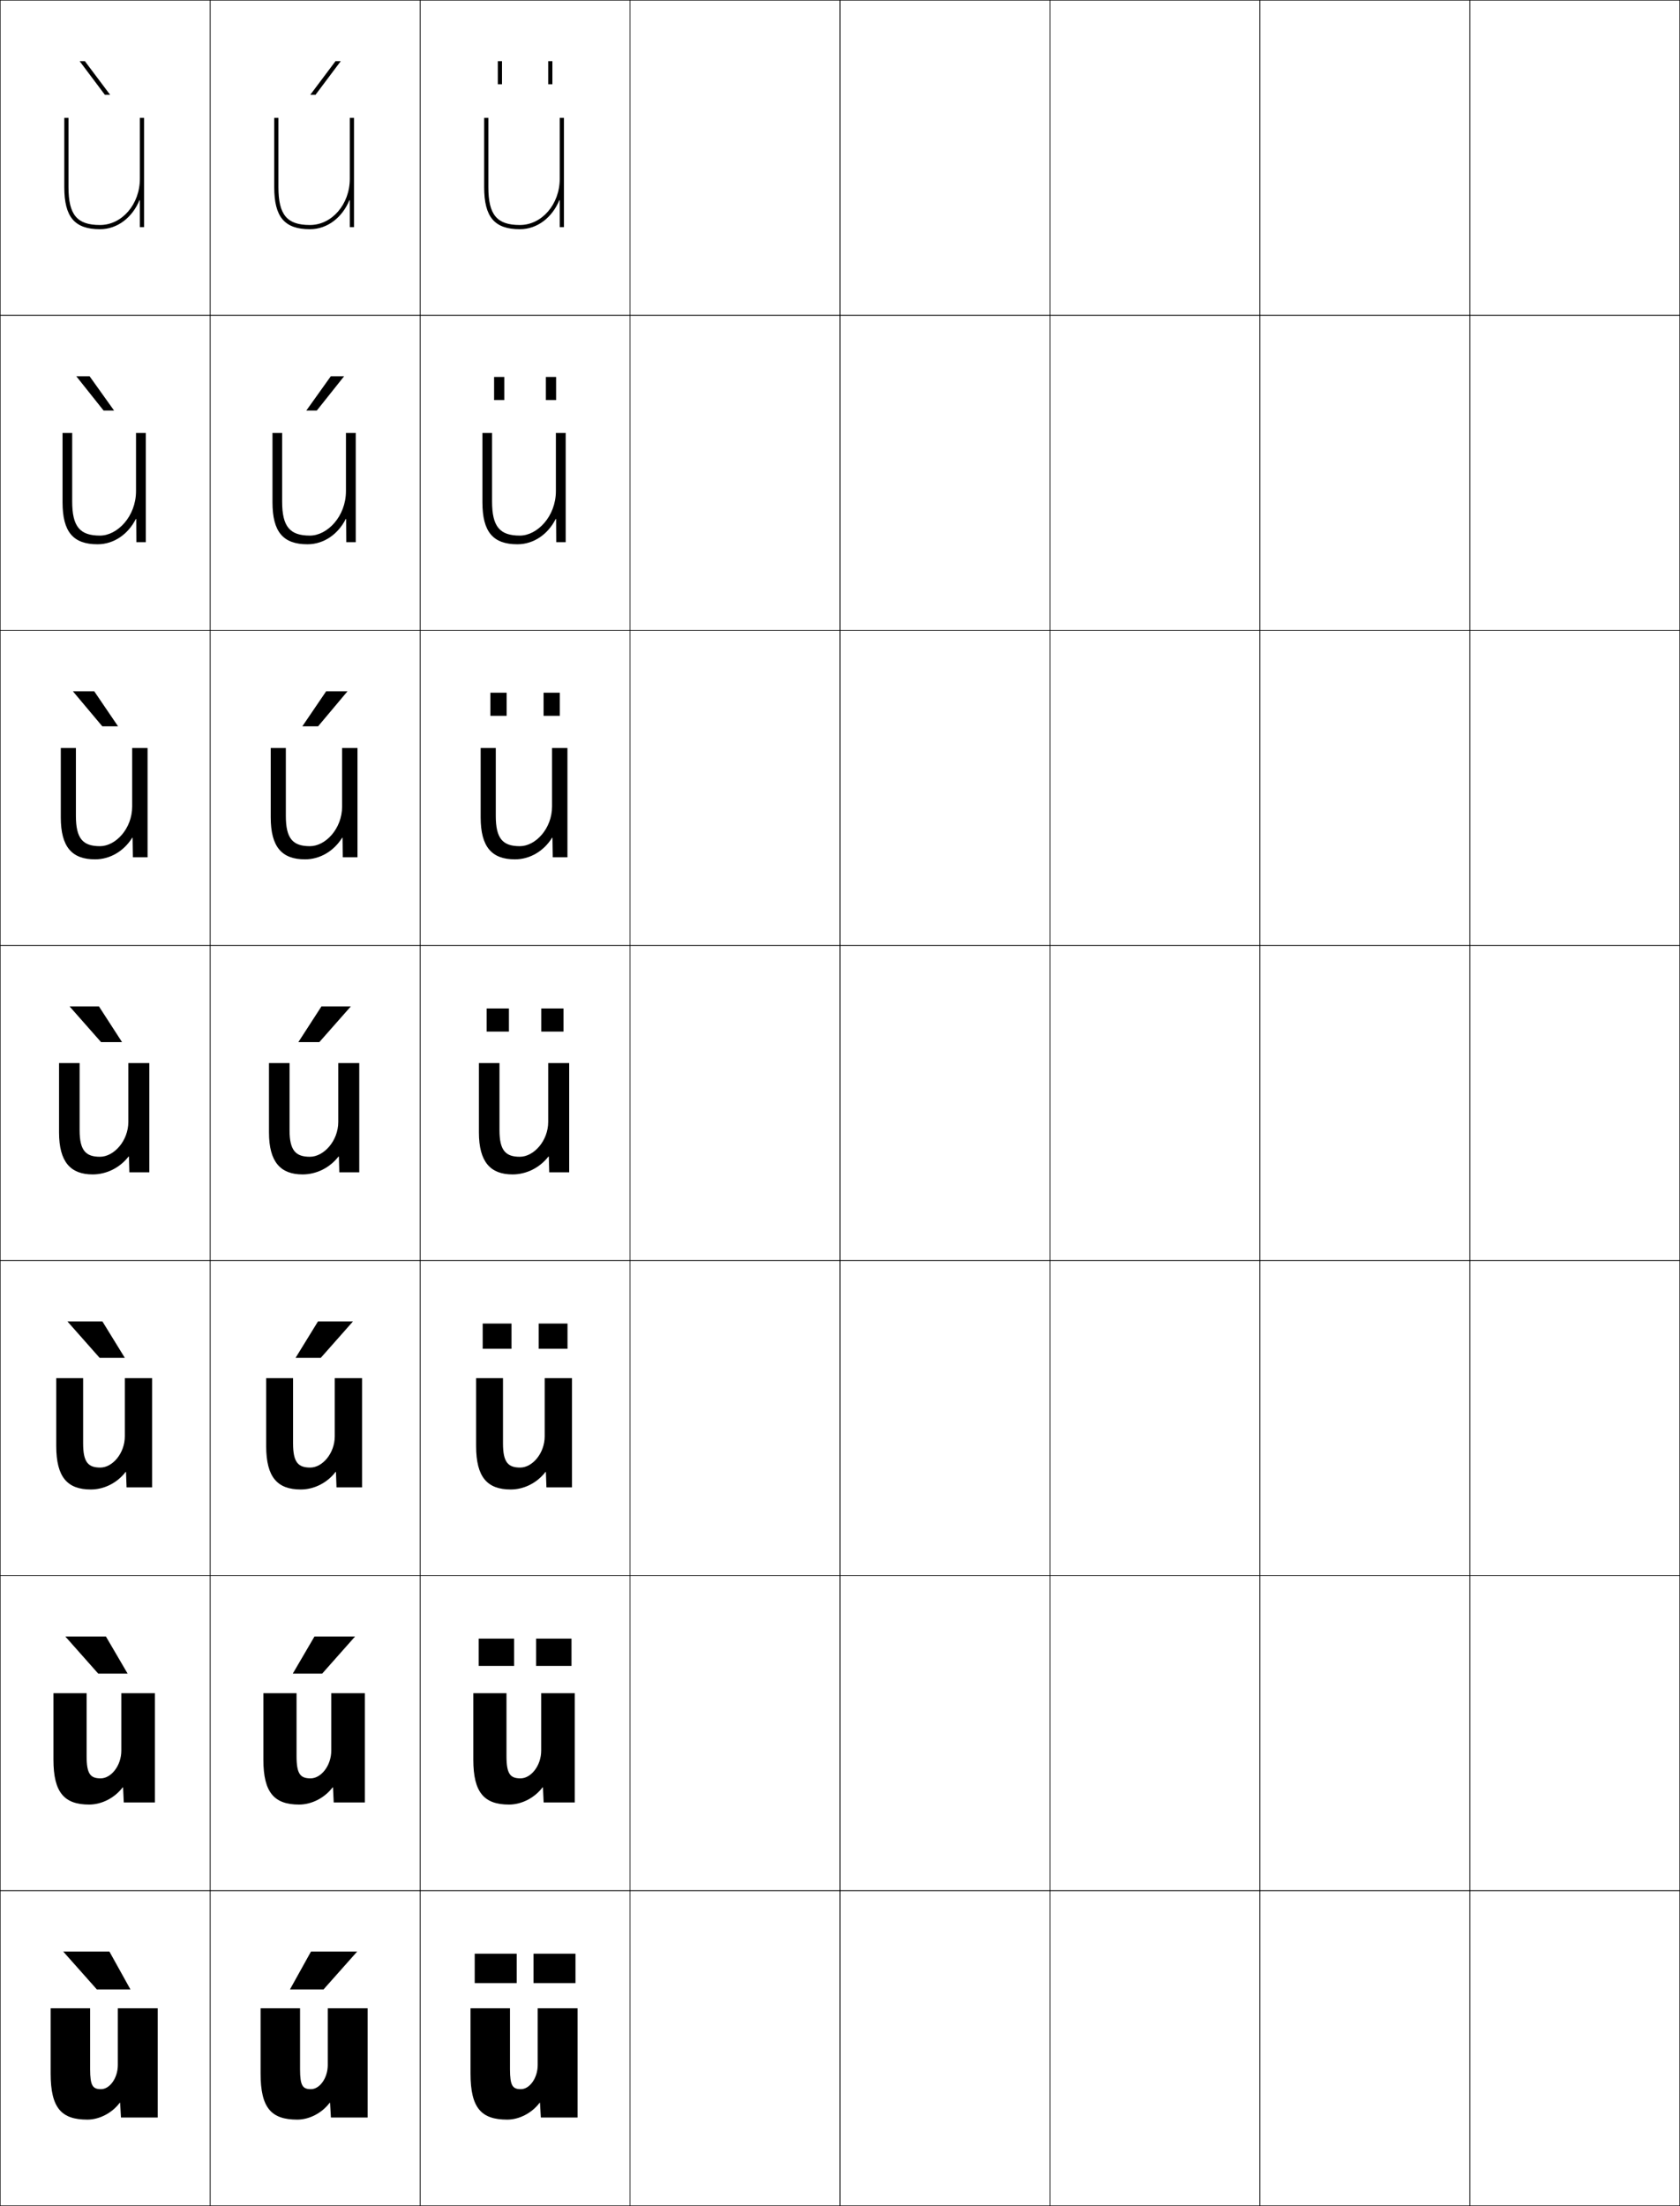 <?xml version="1.0" encoding="utf-8"?>
<!-- Generator: Adobe Illustrator 11 Build 225, SVG Export Plug-In . SVG Version: 6.0.0 Build 78)  -->
<!DOCTYPE svg PUBLIC "-//W3C//DTD SVG 1.0//EN"    "http://www.w3.org/TR/2001/REC-SVG-20010904/DTD/svg10.dtd">
<svg  xmlns="http://www.w3.org/2000/svg" xmlns:xlink="http://www.w3.org/1999/xlink" xmlns:a="http://ns.adobe.com/AdobeSVGViewerExtensions/3.0/"
	 width="800.25" height="1050.25" viewBox="0 0 800.25 1050.25" overflow="visible" enable-background="new 0 0 800.25 1050.25"
	 xml:space="preserve">
		<g id="レイヤー1">
			<g>
				<rect x="0.125" y="0.125" fill="none" stroke="#000000" stroke-width="0.25" width="100" height="150"/> 
				<rect x="100.125" y="0.125" fill="none" stroke="#000000" stroke-width="0.25" width="100" height="150"/> 
				<rect x="200.125" y="0.125" fill="none" stroke="#000000" stroke-width="0.25" width="100" height="150"/> 
				<rect x="300.125" y="0.125" fill="none" stroke="#000000" stroke-width="0.25" width="100" height="150"/> 
				<rect x="400.125" y="0.125" fill="none" stroke="#000000" stroke-width="0.25" width="100" height="150"/> 
				<rect x="500.125" y="0.125" fill="none" stroke="#000000" stroke-width="0.25" width="100" height="150"/> 
				<rect x="600.125" y="0.125" fill="none" stroke="#000000" stroke-width="0.25" width="100" height="150"/> 
				<rect x="0.125" y="150.125" fill="none" stroke="#000000" stroke-width="0.25" width="100" height="150"/> 
				<rect x="100.125" y="150.125" fill="none" stroke="#000000" stroke-width="0.25" width="100" height="150"/> 
				<rect x="200.125" y="150.125" fill="none" stroke="#000000" stroke-width="0.25" width="100" height="150"/> 
				<rect x="300.125" y="150.125" fill="none" stroke="#000000" stroke-width="0.25" width="100" height="150"/> 
				<rect x="400.125" y="150.125" fill="none" stroke="#000000" stroke-width="0.25" width="100" height="150"/> 
				<rect x="500.125" y="150.125" fill="none" stroke="#000000" stroke-width="0.25" width="100" height="150"/> 
				<rect x="600.125" y="150.125" fill="none" stroke="#000000" stroke-width="0.25" width="100" height="150"/> 
				<rect x="0.125" y="300.125" fill="none" stroke="#000000" stroke-width="0.25" width="100" height="150"/> 
				<rect x="100.125" y="300.125" fill="none" stroke="#000000" stroke-width="0.25" width="100" height="150"/> 
				<rect x="200.125" y="300.125" fill="none" stroke="#000000" stroke-width="0.25" width="100" height="150"/> 
				<rect x="300.125" y="300.125" fill="none" stroke="#000000" stroke-width="0.25" width="100" height="150"/> 
				<rect x="400.125" y="300.125" fill="none" stroke="#000000" stroke-width="0.25" width="100" height="150"/> 
				<rect x="500.125" y="300.125" fill="none" stroke="#000000" stroke-width="0.25" width="100" height="150"/> 
				<rect x="600.125" y="300.125" fill="none" stroke="#000000" stroke-width="0.25" width="100" height="150"/> 
				<rect x="0.125" y="450.125" fill="none" stroke="#000000" stroke-width="0.25" width="100" height="150"/> 
				<rect x="100.125" y="450.125" fill="none" stroke="#000000" stroke-width="0.25" width="100" height="150"/> 
				<rect x="200.125" y="450.125" fill="none" stroke="#000000" stroke-width="0.25" width="100" height="150"/> 
				<rect x="300.125" y="450.125" fill="none" stroke="#000000" stroke-width="0.25" width="100" height="150"/> 
				<rect x="400.125" y="450.125" fill="none" stroke="#000000" stroke-width="0.25" width="100" height="150"/> 
				<rect x="500.125" y="450.125" fill="none" stroke="#000000" stroke-width="0.25" width="100" height="150"/> 
				<rect x="600.125" y="450.125" fill="none" stroke="#000000" stroke-width="0.25" width="100" height="150"/> 
				<rect x="0.125" y="600.125" fill="none" stroke="#000000" stroke-width="0.25" width="100" height="150"/> 
				<rect x="100.125" y="600.125" fill="none" stroke="#000000" stroke-width="0.25" width="100" height="150"/> 
				<rect x="200.125" y="600.125" fill="none" stroke="#000000" stroke-width="0.25" width="100" height="150"/> 
				<rect x="300.125" y="600.125" fill="none" stroke="#000000" stroke-width="0.25" width="100" height="150"/> 
				<rect x="400.125" y="600.125" fill="none" stroke="#000000" stroke-width="0.25" width="100" height="150"/> 
				<rect x="500.125" y="600.125" fill="none" stroke="#000000" stroke-width="0.25" width="100" height="150"/> 
				<rect x="600.125" y="600.125" fill="none" stroke="#000000" stroke-width="0.25" width="100" height="150"/> 
				<rect x="0.125" y="750.125" fill="none" stroke="#000000" stroke-width="0.25" width="100" height="150"/> 
				<rect x="100.125" y="750.125" fill="none" stroke="#000000" stroke-width="0.25" width="100" height="150"/> 
				<rect x="200.125" y="750.125" fill="none" stroke="#000000" stroke-width="0.25" width="100" height="150"/> 
				<rect x="300.125" y="750.125" fill="none" stroke="#000000" stroke-width="0.25" width="100" height="150"/> 
				<rect x="400.125" y="750.125" fill="none" stroke="#000000" stroke-width="0.25" width="100" height="150"/> 
				<rect x="500.125" y="750.125" fill="none" stroke="#000000" stroke-width="0.25" width="100" height="150"/> 
				<rect x="600.125" y="750.125" fill="none" stroke="#000000" stroke-width="0.25" width="100" height="150"/> 
				<rect x="0.125" y="900.125" fill="none" stroke="#000000" stroke-width="0.25" width="100" height="150"/> 
				<rect x="100.125" y="900.125" fill="none" stroke="#000000" stroke-width="0.25" width="100" height="150"/> 
				<rect x="200.125" y="900.125" fill="none" stroke="#000000" stroke-width="0.25" width="100" height="150"/> 
				<rect x="300.125" y="900.125" fill="none" stroke="#000000" stroke-width="0.25" width="100" height="150"/> 
				<rect x="400.125" y="900.125" fill="none" stroke="#000000" stroke-width="0.25" width="100" height="150"/> 
				<rect x="500.125" y="900.125" fill="none" stroke="#000000" stroke-width="0.25" width="100" height="150"/> 
				<rect x="600.125" y="900.125" fill="none" stroke="#000000" stroke-width="0.25" width="100" height="150"/> 
				<rect x="700.125" y="0.125" fill="none" stroke="#000000" stroke-width="0.25" width="100" height="150"/> 
				<rect x="700.125" y="150.125" fill="none" stroke="#000000" stroke-width="0.25" width="100" height="150"/> 
				<rect x="700.125" y="300.125" fill="none" stroke="#000000" stroke-width="0.25" width="100" height="150"/> 
				<rect x="700.125" y="450.125" fill="none" stroke="#000000" stroke-width="0.25" width="100" height="150"/> 
				<rect x="700.125" y="600.125" fill="none" stroke="#000000" stroke-width="0.25" width="100" height="150"/> 
				<rect x="700.125" y="750.125" fill="none" stroke="#000000" stroke-width="0.25" width="100" height="150"/> 
				<rect x="700.125" y="900.125" fill="none" stroke="#000000" stroke-width="0.25" width="100" height="150"/> 
			</g>
			<g>
				<polygon points="49.949,45.125 37.94,29.125 40.439,29.125 52.447,45.125 "/>
				<polygon points="42.667,179.125 54.339,195.458 49.341,195.458 36.335,179.125 "/>
				<polygon points="44.896,329.125 56.232,345.792 48.733,345.792 34.73,329.125 "/>
				<polygon points="47.125,479.125 58.125,496.125 48.125,496.125 33.125,479.125 "/>
				<polygon points="47.458,646.458 32.125,629.125 48.791,629.125 59.458,646.458 "/>
				<polygon points="46.792,796.792 31.125,779.125 50.458,779.125 60.792,796.792 "/>
				<polygon points="46.125,947.125 30.125,929.125 52.125,929.125 62.125,947.125 "/>
			</g>
			<g>
				<polygon points="154.125,947.125 170.125,929.125 148.125,929.125 138.125,947.125 "/>
				<polygon points="149.792,779.125 139.458,796.791 153.458,796.791 169.125,779.125 "/>
				<polygon points="151.458,629.125 140.792,646.458 152.792,646.458 168.125,629.125 "/>
				<polygon points="153.125,479.125 142.125,496.125 152.125,496.125 167.125,479.125 "/>
				<polygon points="151.517,345.792 165.52,329.125 155.354,329.125 144.017,345.792 "/>
				<polygon points="150.909,195.458 163.916,179.125 157.582,179.125 145.91,195.458 "/>
				<polygon points="150.301,45.125 162.311,29.125 159.811,29.125 147.803,45.125 "/>
			</g>
			<g>
				<path d="M57.024,1001.125c-3.669,4.863-9.675,8-15.399,8c-12.349,0-17.5-5.454-17.5-22v-31
					h18.8v29c0,7.95,1.301,9.5,5.2,9.5c4.116,0,8-5.238,8-11.5v-27h19v52h-17.5l-0.4-7
					H57.024z"/>
				<path d="M41.258,806.125v30c0,8.523,1.868,10.533,6.7,10.533
					c4.943,0,9.834-6.007,9.834-13.2V806.125h15.999v52H58.958l-0.334-7.167h-0.199
					C54.588,855.988,48.477,859.125,42.458,859.125c-11.713,0-17-5.592-17-21.333V806.125H41.258z"
					/>
				<path d="M39.592,656.125v31c0,9.098,2.436,11.566,8.2,11.566
					c5.771,0,11.666-6.776,11.666-14.899V656.125h13v52H60.292l-0.268-7.333h-0.2
					C55.82,705.989,49.604,709.125,43.292,709.125c-11.078,0-16.5-5.729-16.5-20.667V656.125
					H39.592z"/>
				<path d="M61.625,558.125l-0.2-7.5h-0.2c-4.172,5.365-10.494,8.5-17.1,8.5
					c-10.442,0-16-5.867-16-20v-33h9.8v32c0,9.671,3.004,12.6,9.7,12.6
					c6.599,0,13.5-7.545,13.5-16.6v-28h10v52H61.625z"/>
			</g>
			<path d="M36.158,356.125v32.333c0,10.821,3.357,14.4,11.467,14.4
				c7.408,0,15.334-8.298,15.334-18.9V356.125h7.332v52h-7l-0.133-9.264h-0.2
				C59.056,405.152,52.49,409.125,45.291,409.125c-10.986,0-16.332-5.843-16.332-20v-33
				H36.158z"/>
			<path d="M34.392,206.125v32.667c0,11.971,3.712,16.2,13.233,16.2
				c8.218,0,17.167-9.05,17.167-21.2V206.125h4.666v52h-4.5l-0.066-11.027h-0.2
				C61.059,254.314,54.251,259.125,46.458,259.125c-11.53,0-16.666-5.819-16.666-20v-33
				H34.392z"/>
			<path d="M66.625,95.334V108.125h2v-52h-2v29c0,12.131-8.523,22-19,22c-10.935,0-15-4.878-15-18v-33h-2v33
				c0,14.206,4.925,20,17,20c8.386,0,15.437-5.649,18.8-13.791H66.625z"/>
			<g>
				<path d="M157.024,1001.125c-3.669,4.863-9.675,8-15.399,8c-12.349,0-17.5-5.454-17.5-22v-31
					h18.8v29c0,7.95,1.301,9.5,5.2,9.5c4.116,0,8-5.238,8-11.5v-27h19v52h-17.5l-0.4-7
					H157.024z"/>
				<path d="M141.258,806.125v30c0,8.523,1.869,10.533,6.7,10.533
					c4.944,0,9.833-6.008,9.833-13.2V806.125h16v52h-14.833l-0.333-7.167h-0.2
					c-3.837,5.03-9.948,8.167-15.966,8.167c-11.713,0-17-5.592-17-21.334V806.125H141.258
					z"/>
				<path d="M139.591,656.125v31c0,9.098,2.437,11.566,8.2,11.566
					c5.771,0,11.667-6.776,11.667-14.899V656.125h13v52h-12.167l-0.267-7.333h-0.2
					c-4.004,5.197-10.221,8.333-16.533,8.333c-11.078,0-16.5-5.729-16.5-20.667V656.125
					H139.591z"/>
				<path d="M161.625,558.125l-0.2-7.5h-0.2c-4.172,5.365-10.494,8.5-17.1,8.5
					c-10.442,0-16-5.867-16-20v-33h9.8v32c0,9.671,3.004,12.6,9.7,12.6
					c6.599,0,13.5-7.545,13.5-16.6v-28h10v52H161.625z"/>
			</g>
			<path d="M136.158,356.125v32.333c0,10.821,3.357,14.4,11.467,14.4
				c7.408,0,15.334-8.298,15.334-18.9V356.125h7.332v52h-7l-0.133-9.264h-0.2
				C159.056,405.152,152.49,409.125,145.291,409.125c-10.986,0-16.332-5.843-16.332-20v-33
				H136.158z"/>
			<path d="M134.392,206.125v32.667c0,11.971,3.712,16.2,13.233,16.2
				c8.218,0,17.167-9.05,17.167-21.2V206.125h4.666v52h-4.5l-0.066-11.027h-0.2
				C161.059,254.314,154.251,259.125,146.458,259.125c-11.53,0-16.666-5.819-16.666-20v-33
				H134.392z"/>
			<path d="M166.625,95.334V108.125h2v-52h-2v29c0,12.131-8.523,22-19,22c-10.935,0-15-4.878-15-18v-33h-2v33
				c0,14.206,4.925,20,17,20c8.386,0,15.437-5.649,18.8-13.791H166.625z"/>
			<g>
				<path d="M257.024,1001.125c-3.669,4.863-9.675,8-15.399,8c-12.349,0-17.5-5.454-17.5-22v-31
					h18.8v29c0,7.95,1.301,9.5,5.2,9.5c4.116,0,8-5.238,8-11.5v-27h19v52h-17.5l-0.4-7
					H257.024z"/>
				<path d="M241.258,806.125v30c0,8.523,1.869,10.533,6.7,10.533
					c4.944,0,9.833-6.008,9.833-13.2V806.125h16v52h-14.833l-0.333-7.167h-0.2
					c-3.837,5.03-9.948,8.167-15.966,8.167c-11.713,0-17-5.592-17-21.334V806.125H241.258
					z"/>
				<path d="M239.591,656.125v31c0,9.098,2.437,11.566,8.2,11.566
					c5.771,0,11.667-6.776,11.667-14.899V656.125h13v52h-12.167l-0.267-7.333h-0.2
					c-4.004,5.197-10.221,8.333-16.533,8.333c-11.078,0-16.5-5.729-16.5-20.667V656.125
					H239.591z"/>
				<path d="M261.625,558.125l-0.2-7.5h-0.2c-4.172,5.365-10.494,8.5-17.1,8.5
					c-10.442,0-16-5.867-16-20v-33h9.8v32c0,9.671,3.004,12.6,9.7,12.6
					c6.599,0,13.5-7.545,13.5-16.6v-28h10v52H261.625z"/>
			</g>
			<path d="M236.158,356.125v32.333c0,10.821,3.357,14.4,11.467,14.4
				c7.408,0,15.334-8.298,15.334-18.9V356.125h7.332v52h-7l-0.133-9.264h-0.2
				C259.056,405.152,252.49,409.125,245.291,409.125c-10.986,0-16.332-5.843-16.332-20v-33
				H236.158z"/>
			<path d="M234.392,206.125v32.667c0,11.971,3.712,16.2,13.233,16.2
				c8.218,0,17.167-9.05,17.167-21.2V206.125h4.666v52h-4.5l-0.066-11.027h-0.2
				C261.059,254.314,254.251,259.125,246.458,259.125c-11.53,0-16.666-5.819-16.666-20v-33
				H234.392z"/>
			<path d="M266.625,95.334V108.125h2v-52h-2v29c0,12.131-8.523,22-19,22c-10.935,0-15-4.878-15-18v-33h-2v33
				c0,14.206,4.925,20,17,20c8.386,0,15.437-5.649,18.8-13.791H266.625z"/>
			<g>
				<g>
					<rect x="226.125" y="930.125" width="20" height="14"/> 
					<rect x="254.125" y="930.125" width="20" height="14"/> 
				</g>
				<g>
					<rect x="228.025" y="780.125" width="16.867" height="13"/> 
					<rect x="255.358" y="780.125" width="16.867" height="13"/> 
				</g>
				<g>
					<rect x="229.925" y="630.125" width="13.733" height="12"/> 
					<rect x="256.592" y="630.125" width="13.733" height="12"/> 
				</g>
				<g>
					<rect x="231.825" y="480.125" width="10.6" height="11"/> 
					<rect x="257.825" y="480.125" width="10.6" height="11"/> 
				</g>
				<g>
					<rect x="233.592" y="329.791" width="7.733" height="11"/> 
					<rect x="258.925" y="329.791" width="7.733" height="11"/> 
				</g>
				<g>
					<rect x="235.358" y="179.458" width="4.867" height="11"/> 
					<rect x="260.025" y="179.458" width="4.867" height="11"/> 
				</g>
				<g>
					<rect x="237.125" y="29.125" width="2" height="11"/> 
					<rect x="261.125" y="29.125" width="2" height="11"/> 
				</g>
			</g>
		</g>
	</svg>
